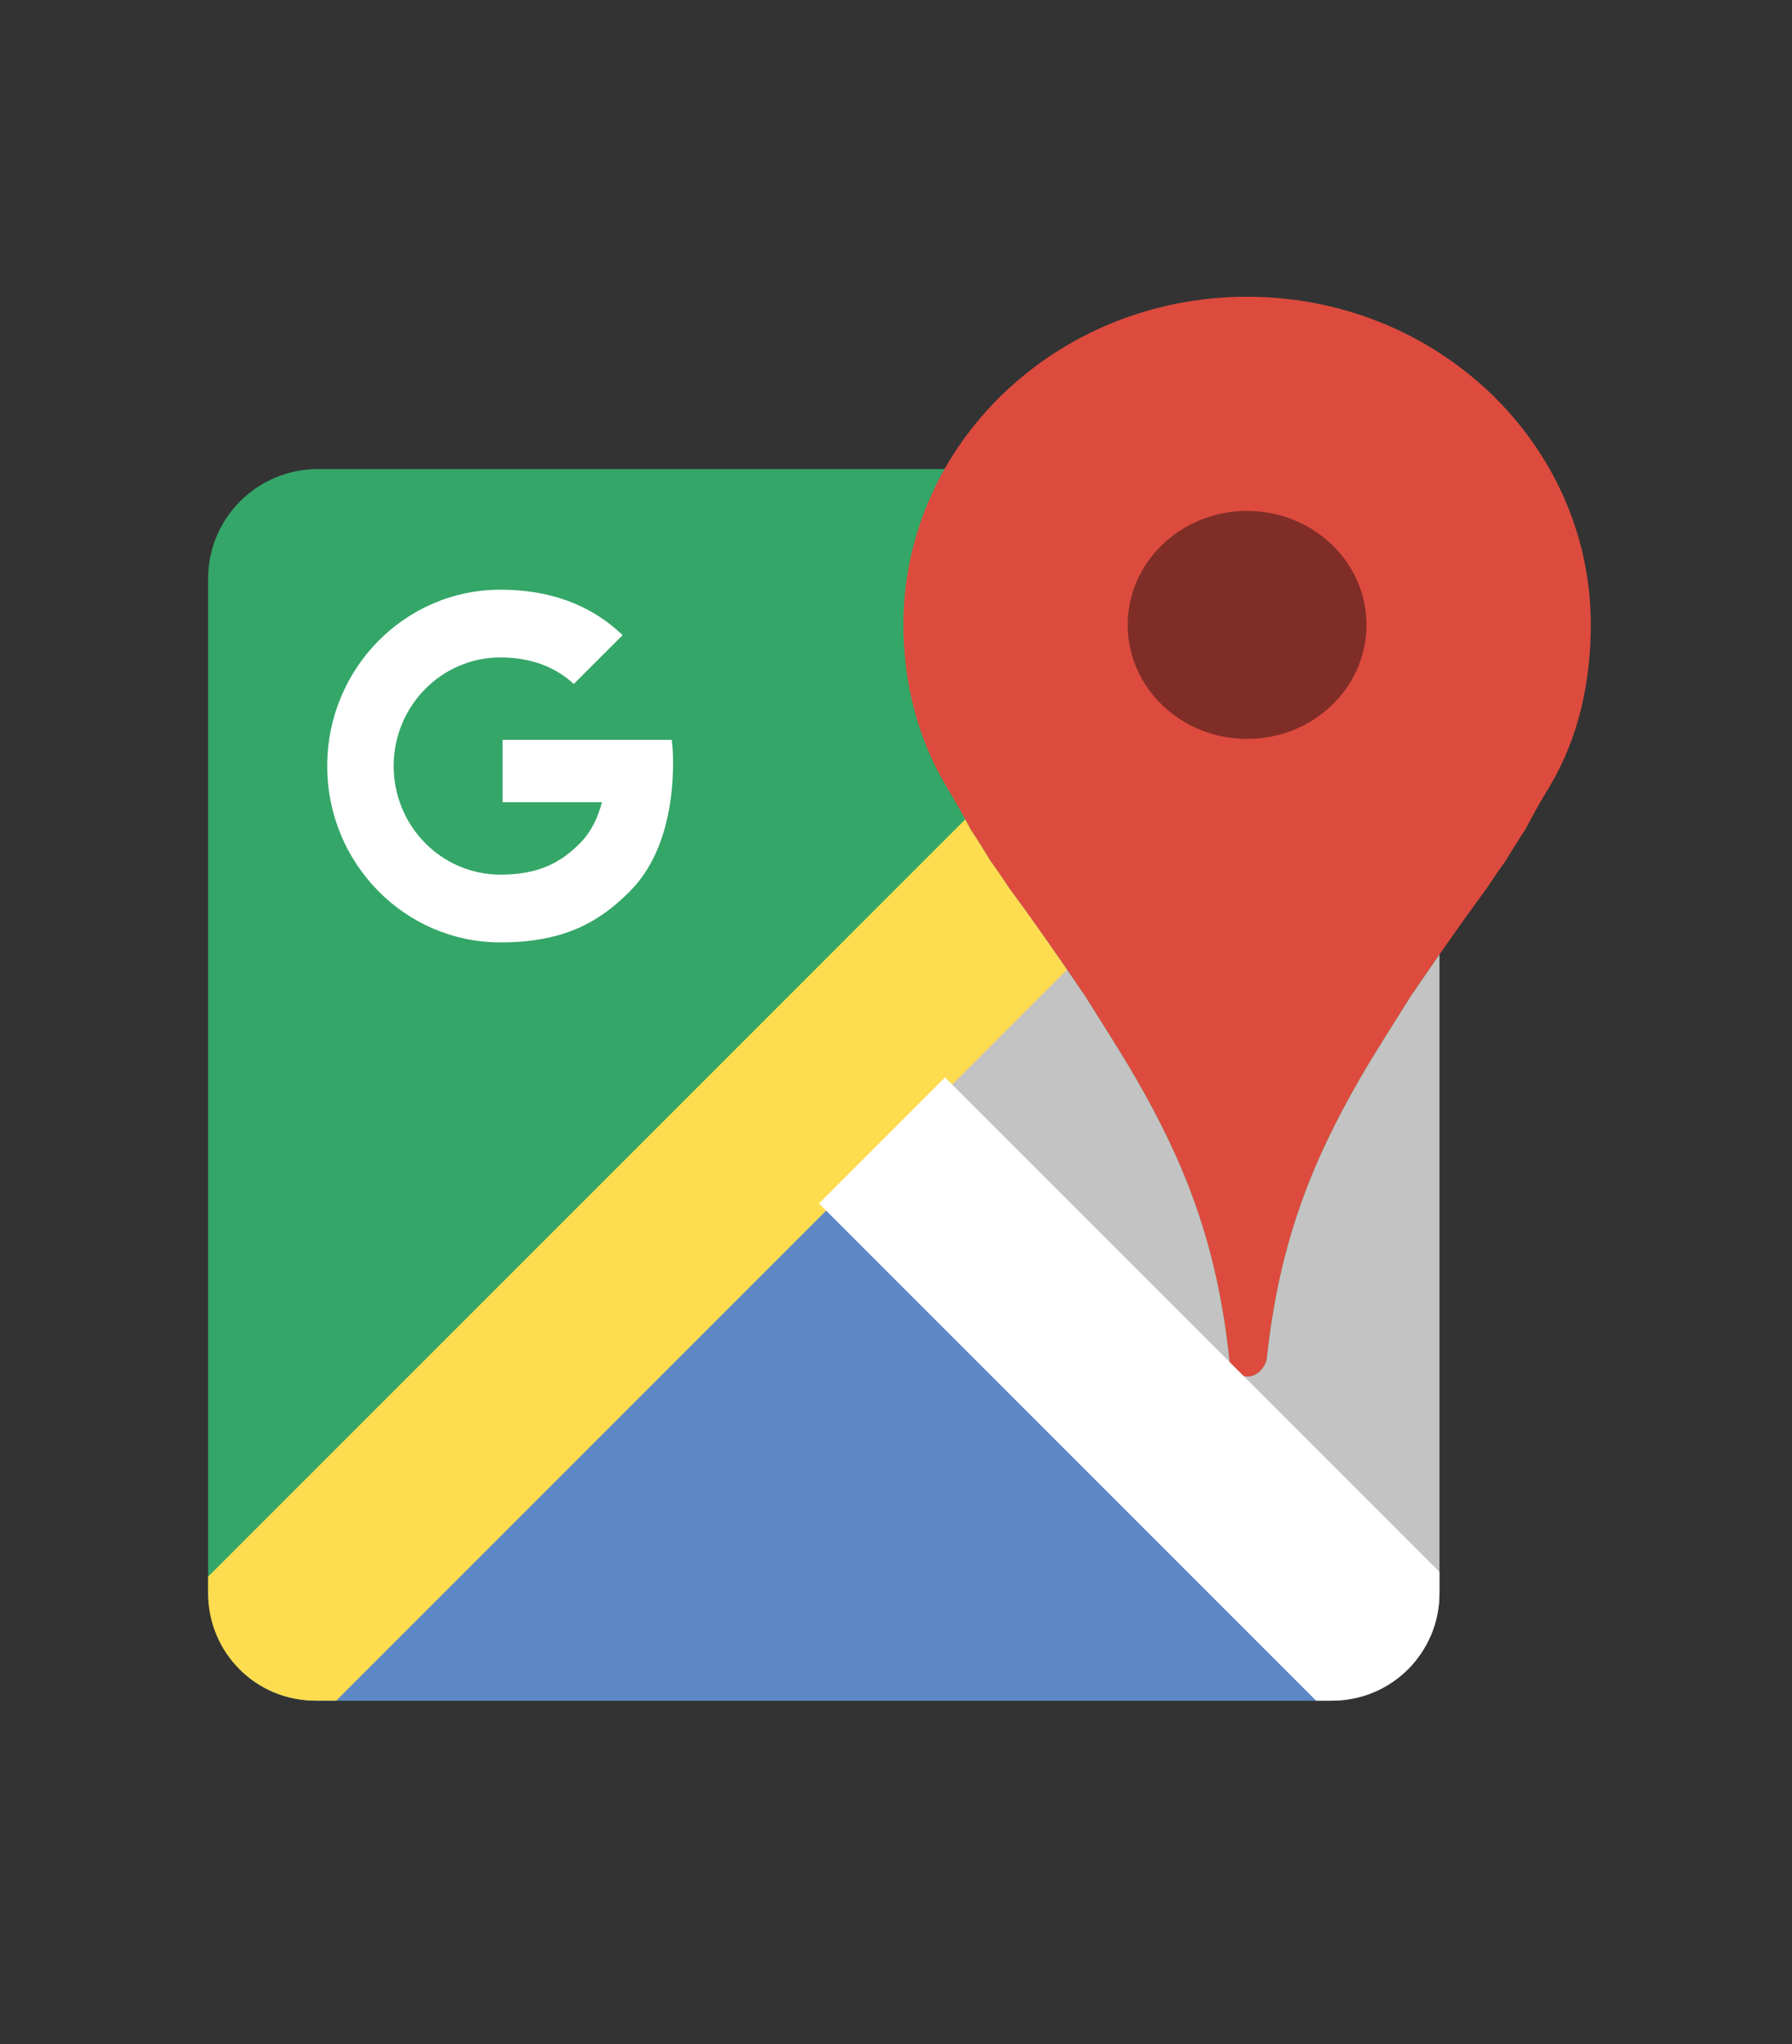 <?xml version="1.0" encoding="UTF-8" standalone="no"?><!DOCTYPE svg PUBLIC "-//W3C//DTD SVG 1.1//EN" "http://www.w3.org/Graphics/SVG/1.1/DTD/svg11.dtd"><svg width="100%" height="100%" viewBox="0 0 1871 2134" version="1.1" xmlns="http://www.w3.org/2000/svg" xmlns:xlink="http://www.w3.org/1999/xlink" xml:space="preserve" style="fill-rule:evenodd;clip-rule:evenodd;stroke-linejoin:round;stroke-miterlimit:1.414;"><rect x="0" y="0" width="1871" height="2134" fill="#333333" stroke="none"/><clipPath id="_clip1"><rect x="217.292" y="307.581" width="1445.82" height="1467.7"/></clipPath><g clip-path="url(#_clip1)"><g id="g5035"><path id="rect1235" d="M1502.9,604.014c0,-63.101 -51.23,-114.331 -114.331,-114.331l-1056.94,0c-63.1,0 -114.33,51.23 -114.33,114.331l0,1056.94c0,63.101 51.23,114.33 114.33,114.33l1056.94,0c63.101,0 114.331,-51.229 114.331,-114.33l0,-1056.94Z" style="fill:#34a668;"/><path id="path5000" d="M868.587,1120.75l-620.077,620.077c20.366,21.217 48.982,34.456 80.85,34.456l1061.47,0c36.221,0 68.229,-17.093 88.688,-43.597l-610.936,-610.936Z" style="fill:#5c88c5;fill-rule:nonzero;"/><path id="ellipse1239" d="M1302.07,309.764c-198.196,-0.001 -358.865,153.374 -358.866,342.572c0.15,59.068 14.177,117.094 44.759,168.444c9.207,15.043 17.774,30.115 25.447,45.08c7.136,10.728 13.919,21.496 20.318,32.256c7.353,10.194 14.411,20.47 21.147,30.786c28.022,37.848 53.49,74.934 77.81,110.554c16.953,27.287 36,56.47 52.74,85.361c50.562,87.573 85.718,173.095 98.394,297.636c0.011,0.085 0.011,0.171 0.022,0.265c3.876,8.803 11.036,14.236 18.792,14.26c8.626,-0.021 16.427,-6.722 19.886,-17.079c12.899,-123.135 47.875,-208.119 98.085,-295.082c16.74,-28.892 35.787,-58.074 52.74,-85.361c24.321,-35.62 49.788,-72.706 77.811,-110.554c6.735,-10.316 13.793,-20.592 21.147,-30.786c6.399,-10.76 13.181,-21.528 20.317,-32.257c7.673,-14.965 16.25,-30.035 25.458,-45.079c30.493,-51.373 42.778,-109.398 42.857,-168.445c0,-189.197 -160.67,-342.572 -358.865,-342.571l0.001,0Z" style="fill:#dd4b3e;fill-rule:nonzero;"/><ellipse id="path1237" cx="1302.07" cy="652.334" rx="124.671" ry="119.011" style="fill:#802d27;"/><path id="path1241" d="M522.556,615.558c-99.915,0 -180.914,82.425 -180.914,184.098c0,101.673 80.999,184.097 180.914,184.097c65.09,0 102.808,-20.486 135.547,-53.801c32.738,-33.315 44.659,-83.705 44.659,-134.541c0,-7.756 -0.496,-15.463 -1.371,-23.092l-70.559,0l-13.442,0l-92.635,0l0,65.087l103.744,0c-4.215,16.228 -11.361,31.017 -22.617,42.471c-20.157,20.511 -43.383,33.129 -83.459,33.129c-61.518,0 -111.394,-50.75 -111.394,-113.35c0,-62.601 49.876,-113.351 111.394,-113.351c29.927,0 56.012,8.701 76.672,27.658l50.938,-50.938c-0.021,-0.021 -0.064,-0.064 -0.086,-0.086c-33.976,-32.607 -77.431,-47.378 -127.389,-47.378l-0.002,-0.003Zm94.746,121.055c0.021,0.043 0.064,0.107 0.085,0.15l0,-0.064l-0.085,-0.086Z" style="fill:#fff;fill-rule:nonzero;"/><path id="path5005" d="M1054.83,928.847l-170.677,170.677l609.133,609.135c6.138,-13.883 9.607,-29.227 9.607,-45.433l0,-666.65c-10.02,14.439 -19.971,28.853 -29.548,42.88c-16.953,27.287 -36,56.469 -52.74,85.361c-50.21,86.963 -85.186,171.947 -98.085,295.082c-3.459,10.357 -11.261,17.056 -19.887,17.079c-7.755,-0.021 -14.915,-5.456 -18.792,-14.26c-0.011,-0.086 -0.011,-0.171 -0.021,-0.265c-12.676,-124.541 -47.832,-210.063 -98.394,-297.636c-16.741,-28.891 -35.788,-58.074 -52.74,-85.361c-24.32,-35.621 -49.788,-72.706 -77.811,-110.554c-0.011,-0.017 -0.043,-0.043 -0.043,-0.064l-0.002,0.009Z" style="fill:#c3c3c3;fill-rule:nonzero;"/><path id="rect4969" d="M1007.76,855.402l-790.468,790.468l0,17.356c0,62.08 49.988,112.056 112.068,112.056l21.7,0l762.943,-762.942c-18.759,-27.266 -38.085,-55.015 -59.129,-83.438c-6.736,-10.316 -13.794,-20.592 -21.147,-30.786c-6.399,-10.76 -13.182,-21.528 -20.318,-32.256c-1.782,-3.478 -3.773,-6.971 -5.649,-10.458Z" style="fill:#fddc4f;fill-rule:nonzero;"/><path id="path4980" d="M986.68,1124.66l-131.59,131.59l519.03,519.03l16.715,0c62.08,0 112.057,-49.976 112.057,-112.056l0,-22.352l-516.212,-516.212Z" style="fill:#fff;fill-rule:nonzero;"/></g></g></svg>